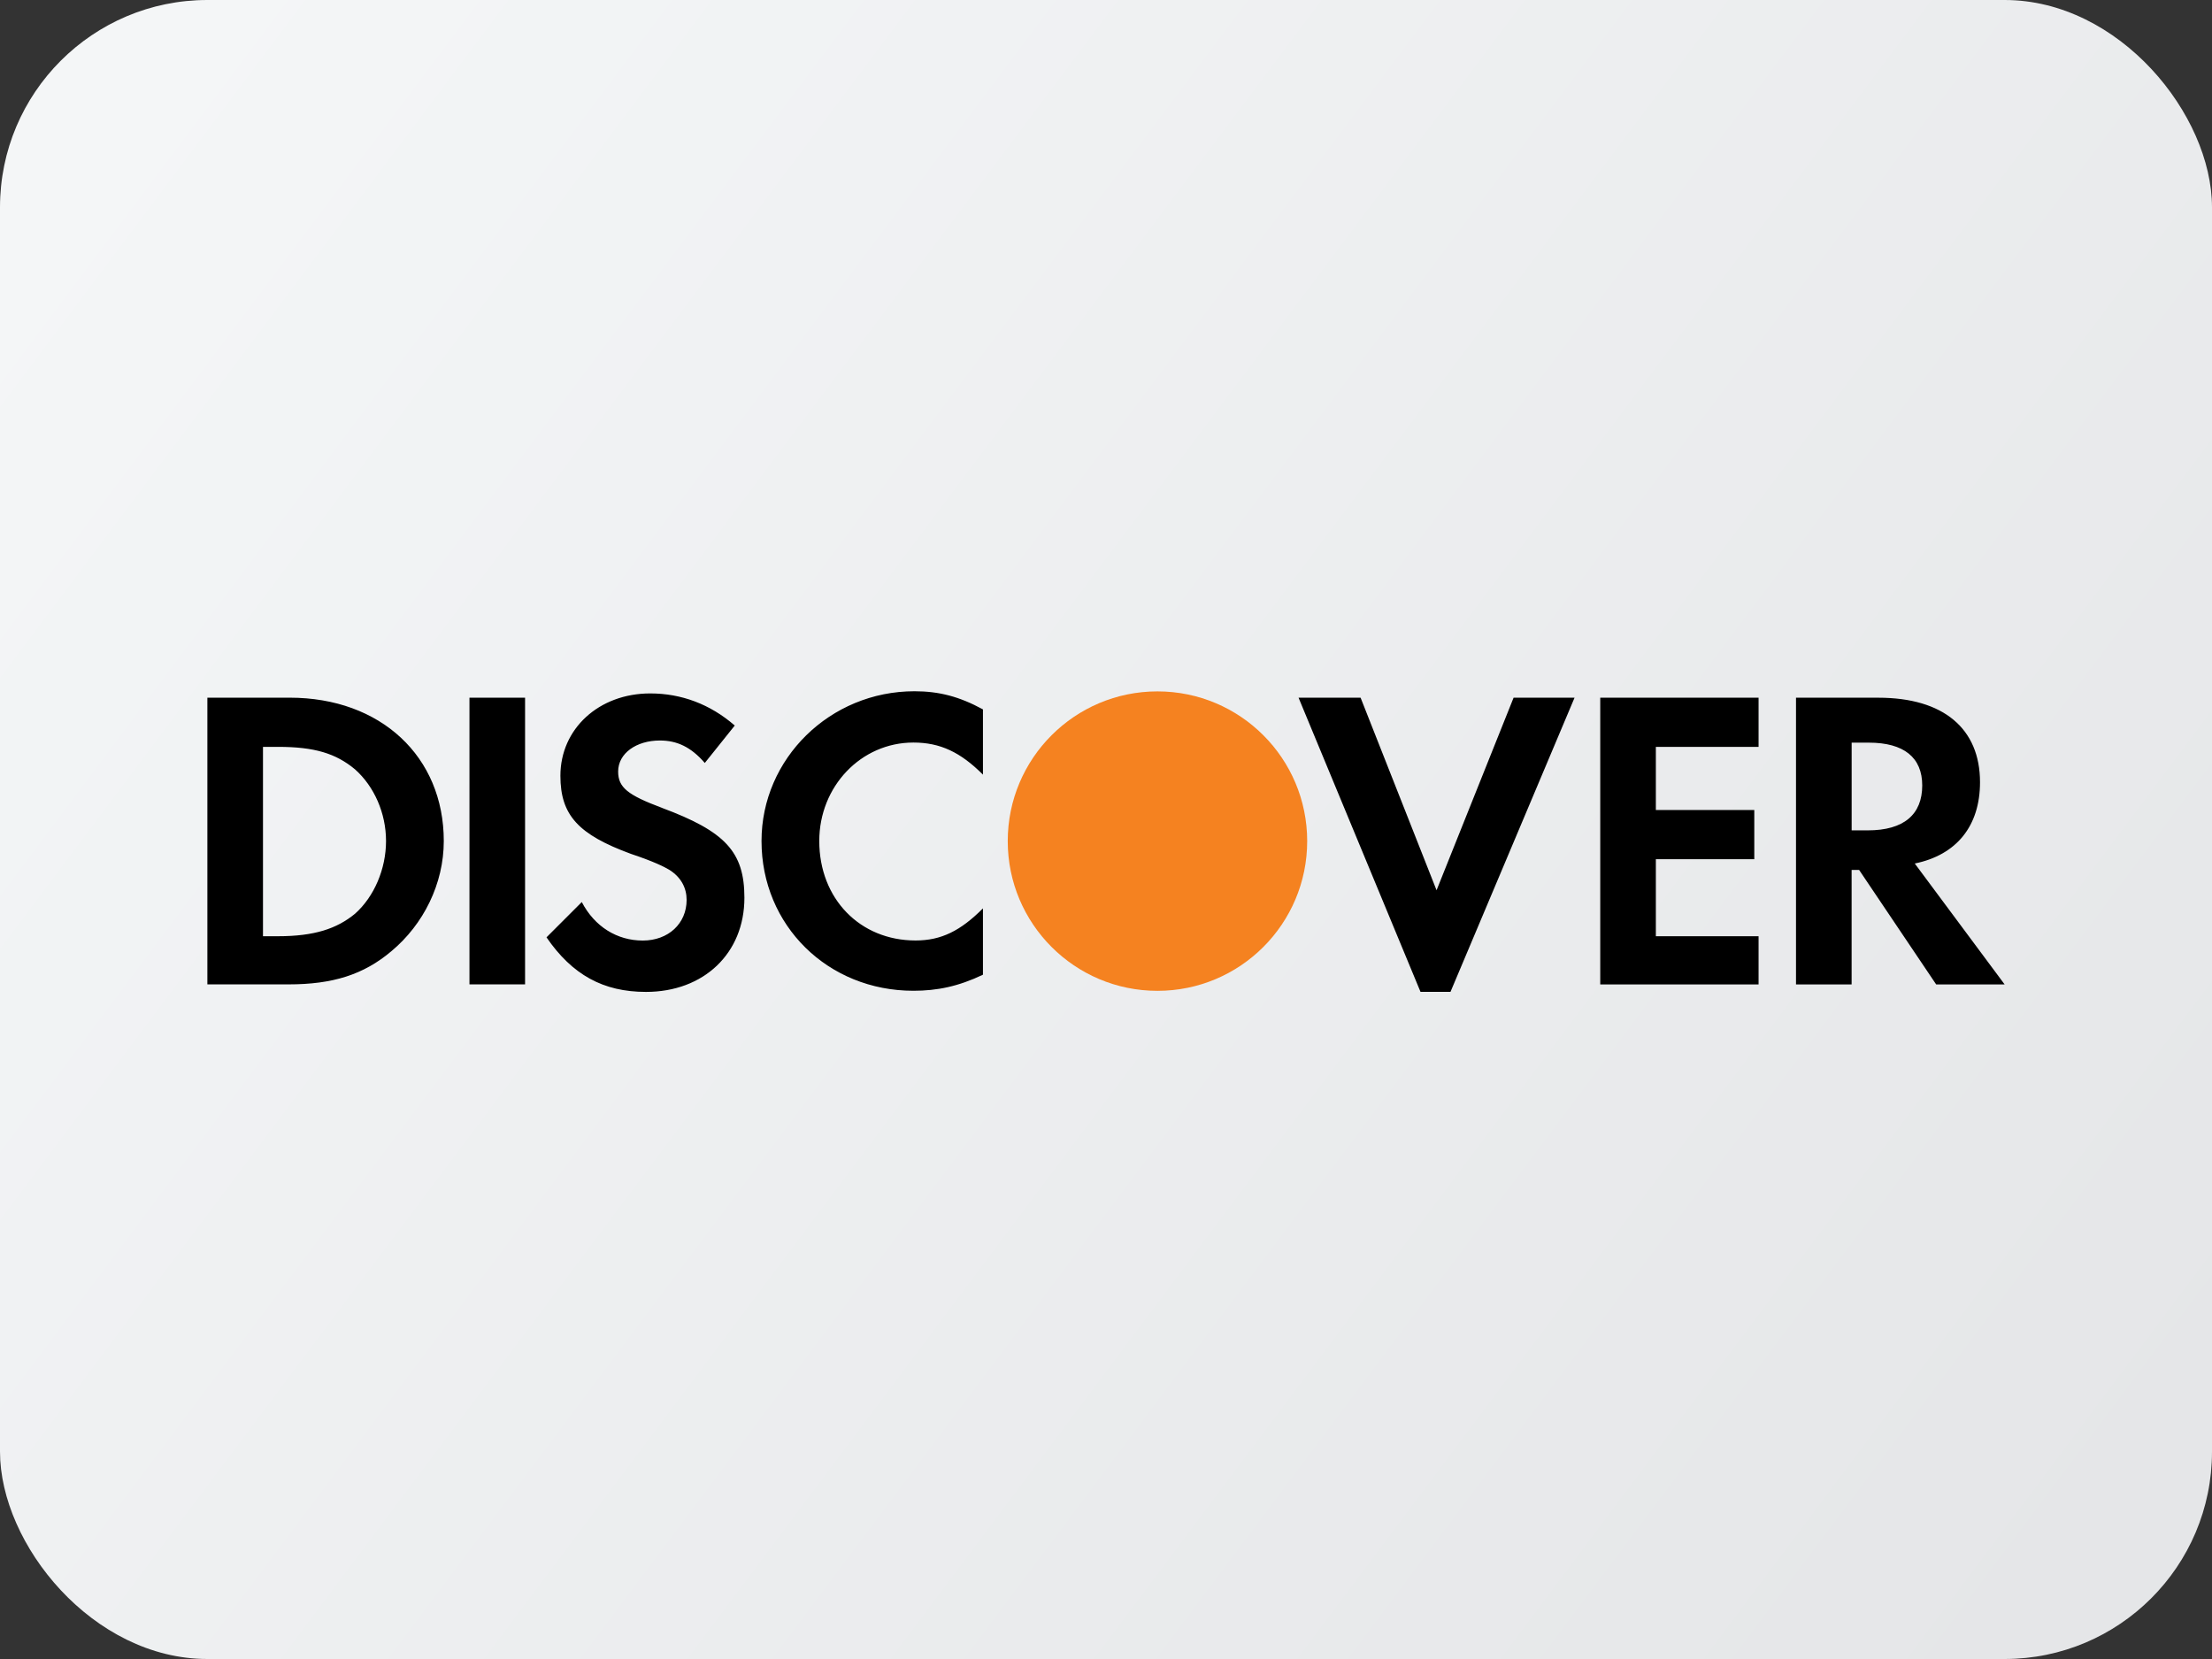   <svg xmlns="http://www.w3.org/2000/svg" fill="none" viewBox="0 0 64 48" role="img" class="ez-credit-card-icon" data-type="discover"><rect x="0" y="0" width="64" height="48" fill="#333333" stroke="none"/><rect width="64" height="48" rx="6" fill="url(#paint0_linear_9_97)"></rect><path fill-rule="evenodd" clip-rule="evenodd" d="M8.383 20.186H6v8.295h2.352c1.269 0 2.167-.279 2.972-.96.929-.774 1.516-1.95 1.516-3.188 0-2.445-1.826-4.147-4.457-4.147Zm1.888 6.252c-.526.433-1.176.65-2.229.65h-.433v-5.479h.433c1.052 0 1.671.186 2.229.65.557.495.898 1.269.898 2.074-0.0.805-.341 1.61-.898 2.105Zm3.312 2.043h1.609V20.186h-1.609v8.296Zm5.571-5.107c-.991-.371-1.269-.588-1.269-1.052 0-.526.526-.897 1.207-.897.495 0 .898.186 1.3.65l.867-1.083c-.712-.619-1.548-.929-2.445-.929-1.486 0-2.6 1.022-2.6 2.383 0 1.145.526 1.703 2.043 2.26.65.217.96.371 1.114.464.34.217.495.526.495.867 0 .681-.526 1.176-1.269 1.176-.743 0-1.393-.402-1.764-1.114l-1.021 1.021c.743 1.083 1.64 1.579 2.878 1.579 1.671 0 2.848-1.114 2.848-2.724-0-1.331-.557-1.919-2.384-2.6Zm2.879.959c0 2.445 1.919 4.333 4.395 4.333.681 0 1.3-.124 2.012-.465v-1.919c-.65.65-1.207.929-1.95.929-1.609 0-2.786-1.207-2.786-2.879 0-1.578 1.207-2.848 2.724-2.848.774 0 1.362.279 2.012.929v-1.888C27.759 20.154 27.171 20 26.459 20c-2.445 0-4.426 1.95-4.426 4.333ZM41.564 25.758l-2.198-5.572H37.571l3.529 8.512h.867l3.59-8.512h-1.764l-2.229 5.572Zm4.736 2.724h4.581v-1.393h-2.972v-2.229h2.848V23.436h-2.848v-1.826h2.972v-1.424h-4.581v8.296Zm10.988-5.85c0-1.548-1.053-2.445-2.94-2.445h-2.384v8.295h1.609v-3.312h.217l2.229 3.312h1.981l-2.6-3.498c1.207-.247 1.888-1.083 1.888-2.352Zm-3.25 1.393h-.464v-2.538h.495c1.021 0 1.547.433 1.547 1.238 0.0.836-.525 1.3-1.578 1.3Z" fill="#000"></path><circle cx="33.489" cy="24.336" r="4.332" fill="#F58220"></circle><defs><linearGradient id="paint0_linear_9_97" x1="0" y1="0" x2="64" y2="48" gradientUnits="userSpaceOnUse"><stop stop-color="#F5F7F8"></stop><stop offset="1" stop-color="#E4E5E7"></stop></linearGradient></defs></svg>
